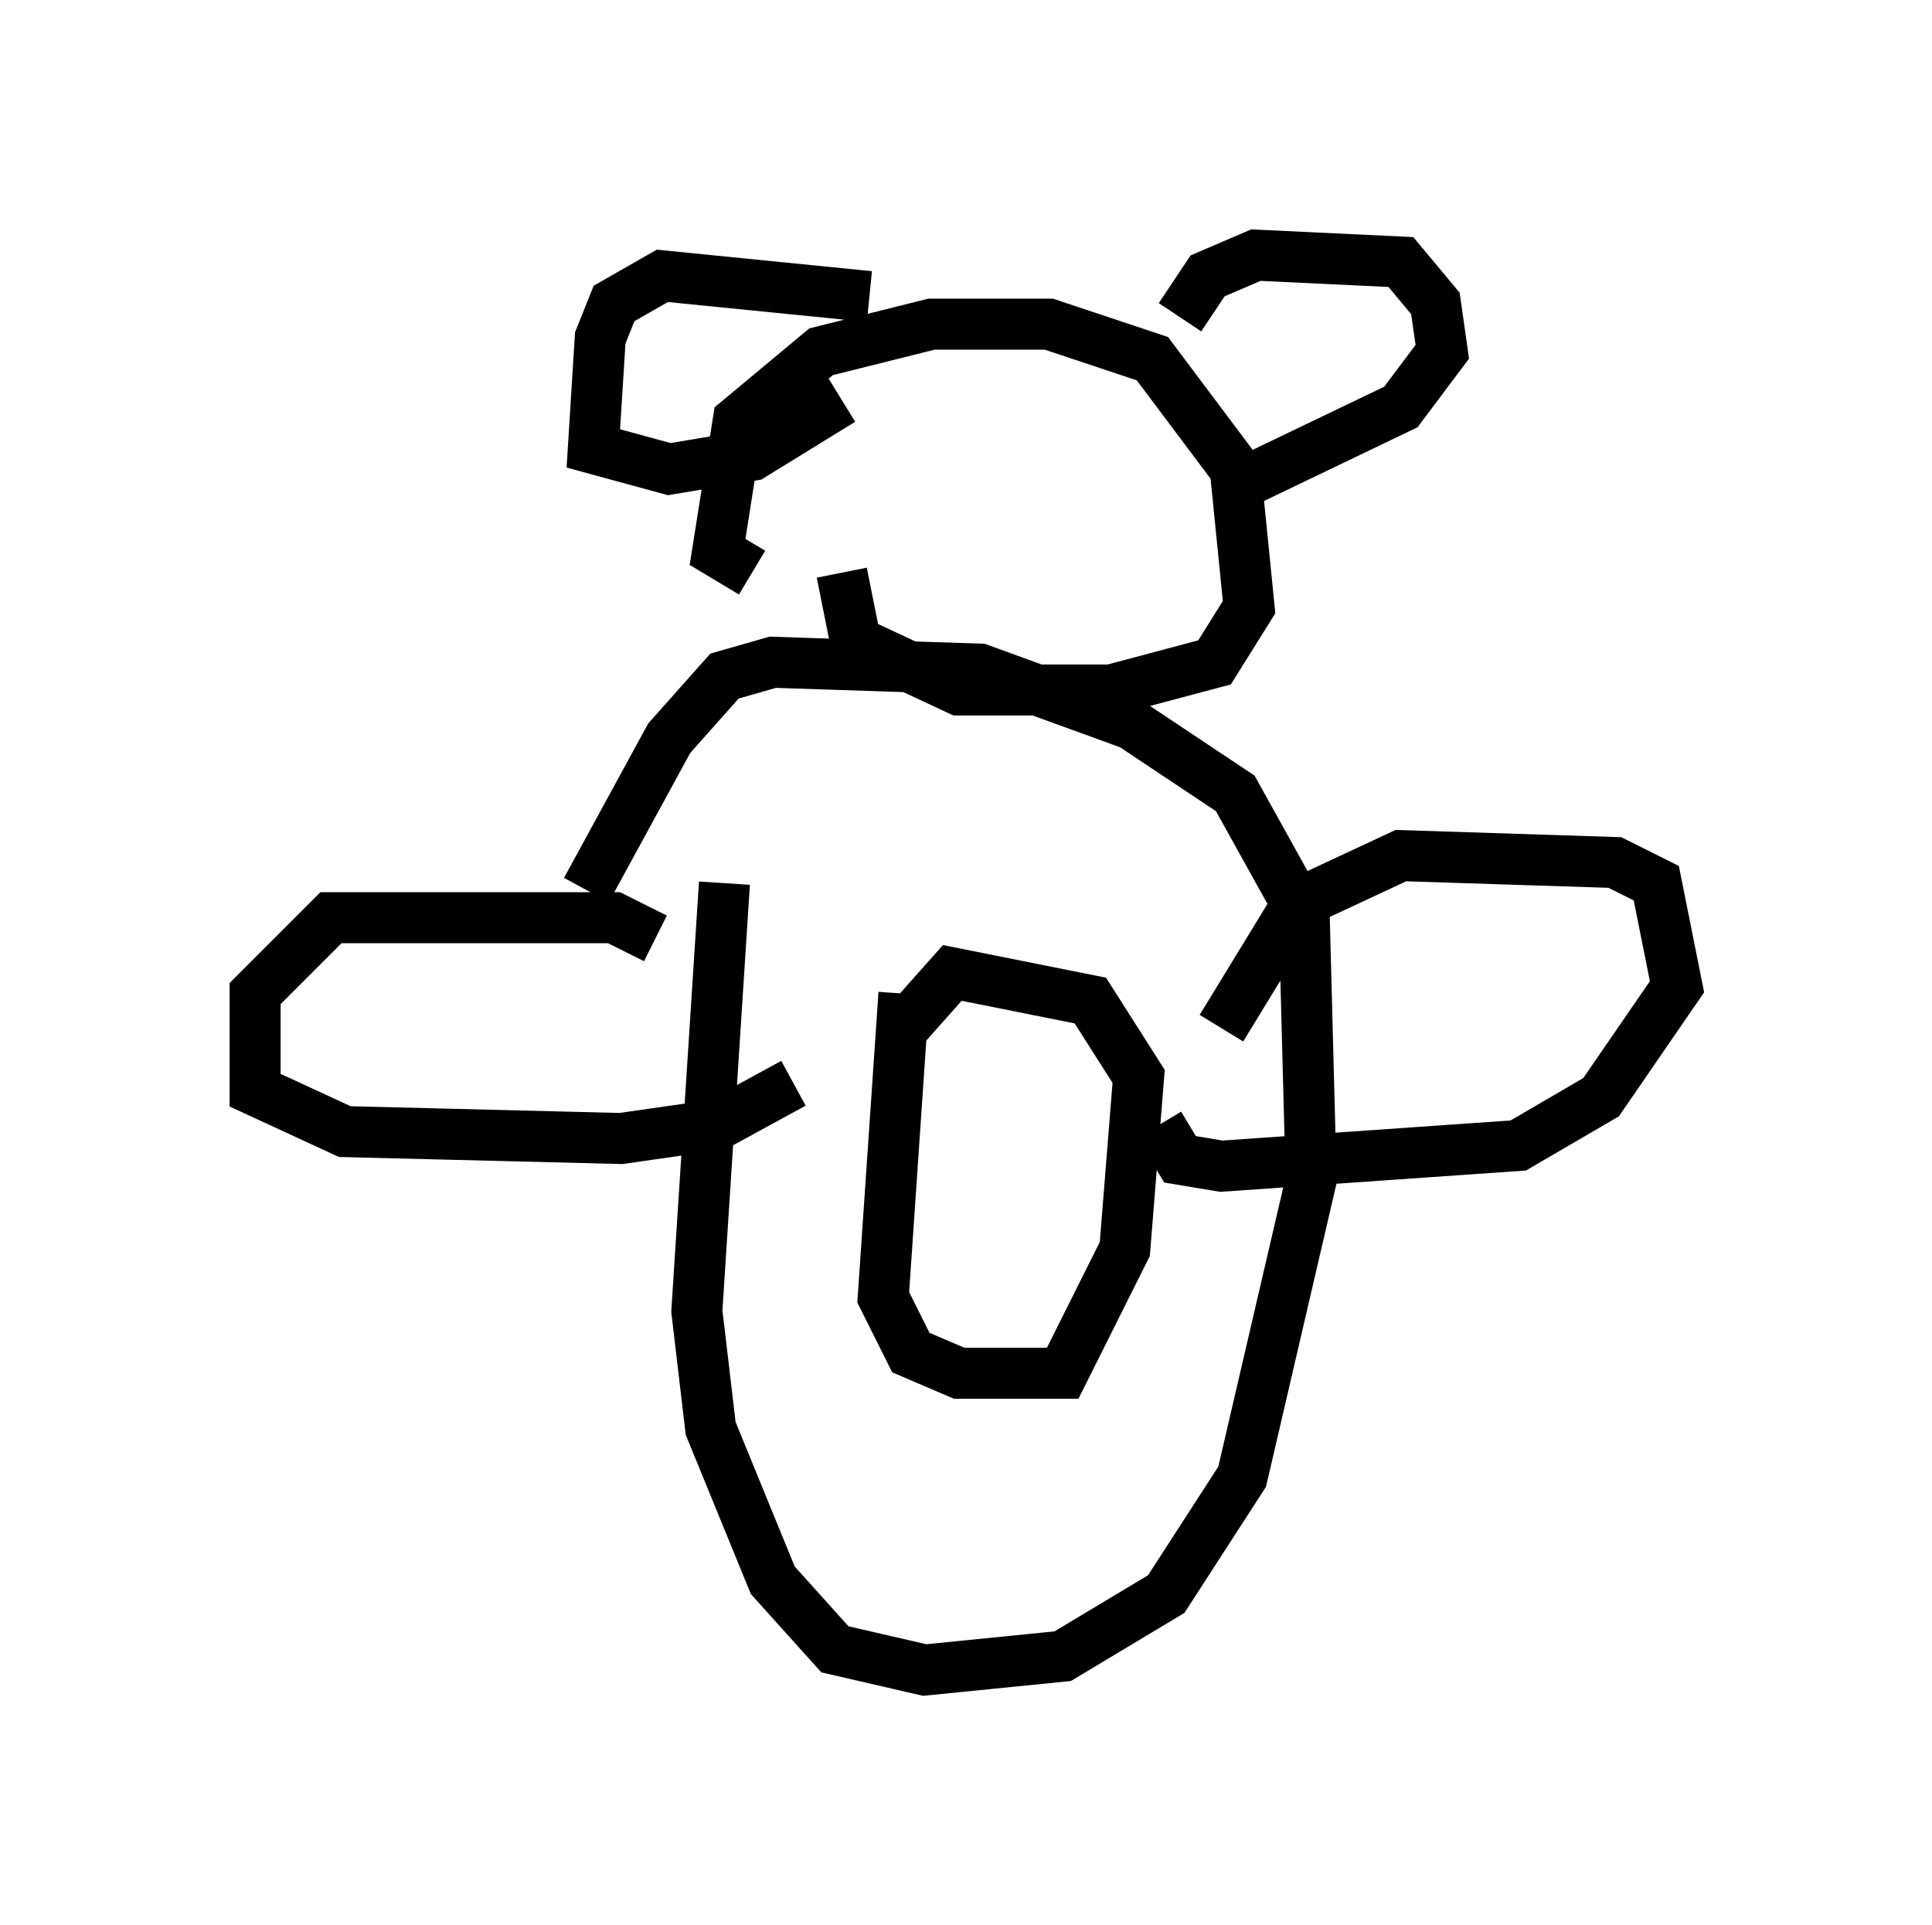<?xml version="1.0" encoding="utf-8" ?>
<svg baseProfile="full" height="37.74" version="1.1" width="37.875" xmlns="http://www.w3.org/2000/svg" xmlns:ev="http://www.w3.org/2001/xml-events" xmlns:xlink="http://www.w3.org/1999/xlink"><defs /><rect fill="white" height="37.74" width="37.875" x="0" y="0" /><path d="M13.931, 15.69 m0.271, 1.624 l-0.541, 8.39 0.271, 2.3 l1.218, 2.977 1.218, 1.353 l1.759, 0.406 2.706, -0.271 l2.03, -1.218 1.488, -2.3 l1.353, -5.819 -0.135, -5.142 l-1.353, -2.436 -2.03, -1.353 l-2.977, -1.083 -4.059, -0.135 l-0.947, 0.271 -1.083, 1.218 l-1.624, 2.977 m6.225, 2.03 l-0.406, 5.954 0.541, 1.083 l0.947, 0.406 2.03, 0.0 l1.218, -2.436 0.271, -3.383 l-0.947, -1.488 -2.706, -0.541 l-1.083, 1.218 m-2.842, -9.066 l-0.677, -0.406 0.406, -2.571 l1.624, -1.353 2.165, -0.541 l2.3, 0.0 2.03, 0.677 l1.624, 2.165 0.271, 2.706 l-0.677, 1.083 -2.03, 0.541 l-2.977, 0.0 -2.03, -0.947 l-0.271, -1.353 m6.631, -5.007 l0.541, -0.812 0.947, -0.406 l2.842, 0.135 0.677, 0.812 l0.135, 0.947 -0.812, 1.083 l-3.383, 1.624 m-7.036, -3.789 l-4.059, -0.406 -0.947, 0.541 l-0.271, 0.677 -0.135, 2.165 l1.488, 0.406 1.624, -0.271 l1.759, -1.083 m7.442, 12.314 l1.488, -2.436 2.03, -0.947 l4.195, 0.135 0.812, 0.406 l0.406, 2.03 -1.488, 2.165 l-1.624, 0.947 -5.819, 0.406 l-0.812, -0.135 -0.406, -0.677 m-9.878, -3.654 l-0.812, -0.406 -5.548, 0.0 l-1.488, 1.488 0.0, 1.894 l1.759, 0.812 5.413, 0.135 l1.894, -0.271 1.488, -0.812 " fill="none" stroke="black" stroke-width="1" /></svg>